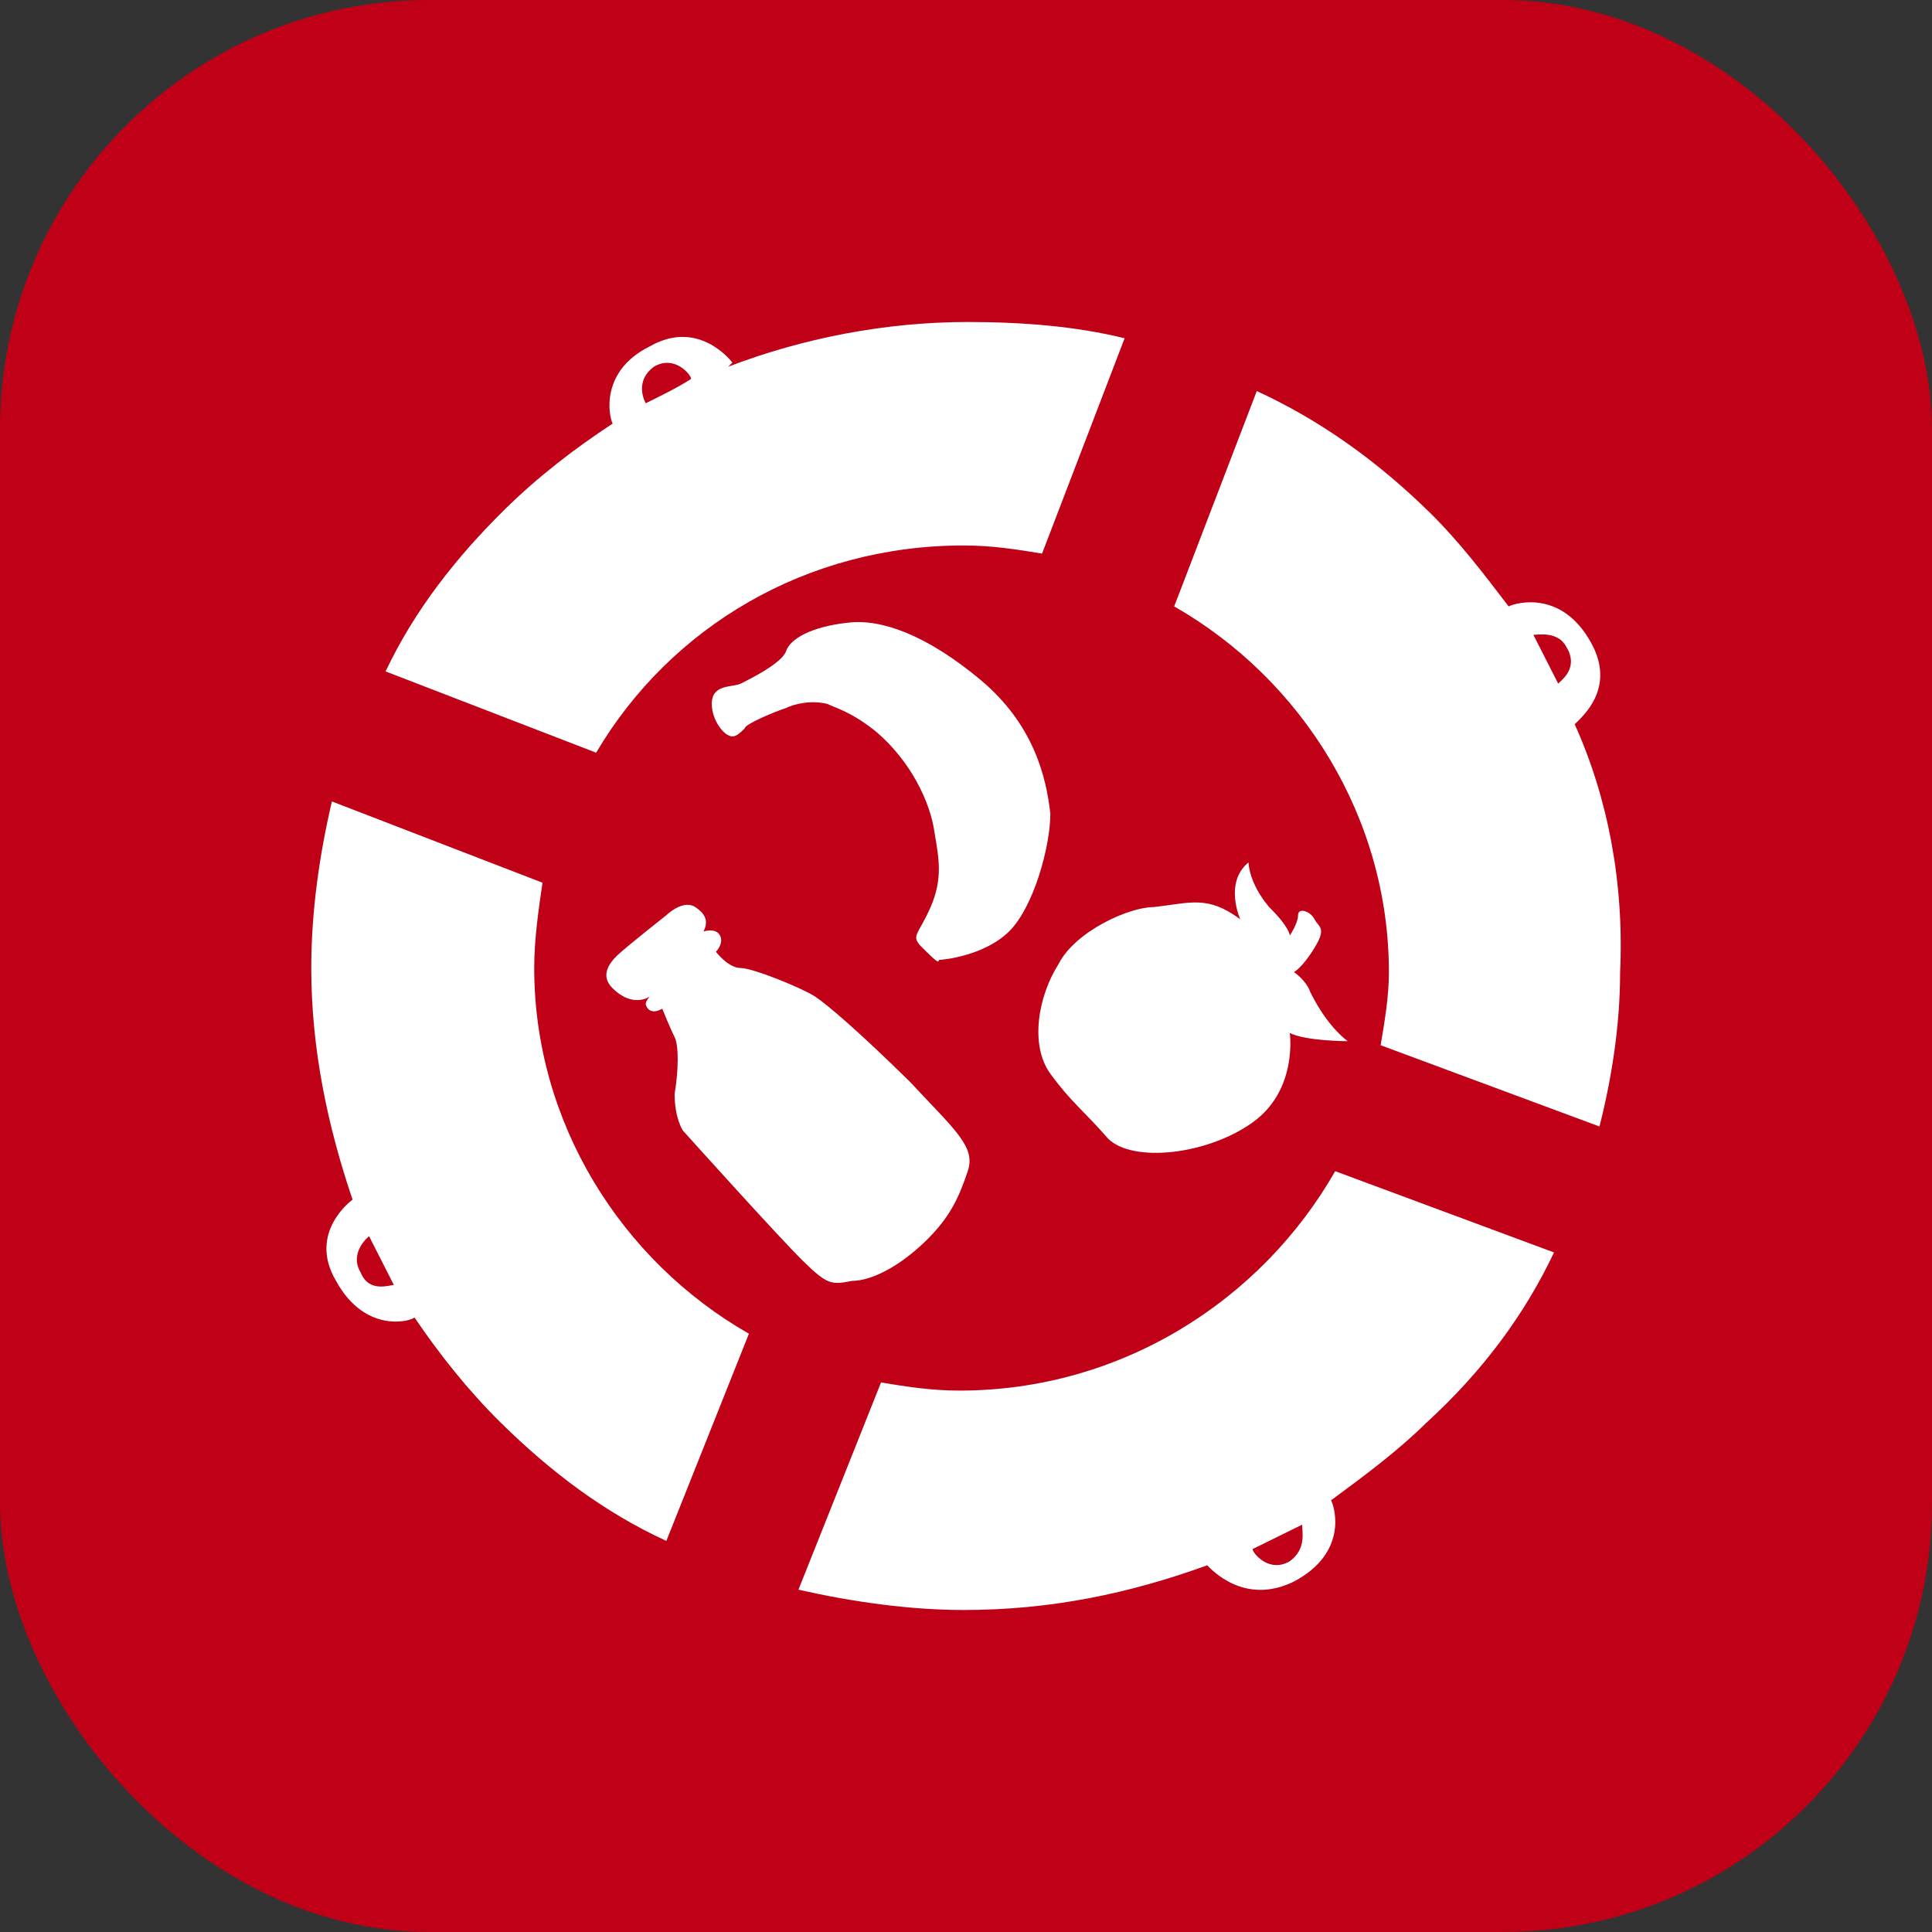 <svg width="180" height="180" viewBox="0 0 180 180" fill="none" xmlns="http://www.w3.org/2000/svg">
<rect x="0" y="0" width="180" height="180" fill="#333333" stroke="none"/>
<rect width="180" height="180" rx="40" fill="#C00016"/>
<path d="M81.701 68.234C84.779 70.883 86.702 74.669 87.087 77.697C87.472 79.969 87.856 81.861 86.702 84.511C85.548 87.161 84.779 87.161 85.933 88.297C87.087 89.432 87.472 89.811 87.472 89.432C87.856 89.432 91.703 89.054 94.011 86.782C96.319 84.511 97.858 78.833 97.858 75.805C97.473 72.398 96.319 67.476 91.318 63.312C86.318 59.148 82.086 57.634 79.009 58.013C75.547 58.391 73.623 59.527 73.239 60.663C72.854 61.798 69.777 63.312 69.007 63.691C68.238 64.07 66.314 63.691 66.314 65.584C66.314 67.098 67.469 68.612 68.238 68.612C68.623 68.612 69.007 68.234 69.392 67.855C69.392 67.476 72.085 66.341 73.239 65.962C74.008 65.584 75.547 65.205 77.085 65.584C77.855 65.962 79.393 66.341 81.701 68.234Z" fill="white"/>
<path d="M60.544 92.839C60.544 92.839 60.159 93.218 60.159 93.596C60.544 94.732 61.698 93.975 61.698 93.975C61.698 93.975 62.467 95.868 62.852 96.625C63.236 97.382 63.236 99.653 62.852 101.924C62.852 104.196 63.621 105.331 63.621 105.331C63.621 105.331 72.469 115.173 74.777 117.445C77.085 119.716 77.469 119.716 79.393 119.337C81.316 119.337 84.009 117.823 86.317 115.552C88.625 113.281 89.394 111.388 90.163 109.117C90.933 106.845 89.01 105.331 84.778 100.789C80.162 96.246 77.085 93.596 75.931 92.839C74.777 92.082 70.16 90.189 69.006 90.189C67.852 90.189 66.698 88.675 66.698 88.675C66.698 88.675 67.468 87.918 67.083 87.161C66.698 86.404 65.544 86.782 65.544 86.782C65.929 86.025 65.929 85.268 64.775 84.511C63.621 83.754 62.082 85.268 62.082 85.268C62.082 85.268 58.236 88.296 57.466 89.054C56.697 89.811 55.928 90.946 57.082 92.082C59.005 93.975 60.544 92.839 60.544 92.839Z" fill="white"/>
<path d="M115.551 85.647C115.551 85.647 114.013 82.24 116.321 80.347C116.321 80.347 116.321 82.24 118.244 84.511C120.167 86.404 120.167 87.161 120.167 87.161C120.167 87.161 120.937 86.025 120.937 85.268C120.937 84.511 122.091 84.89 122.475 85.647C122.86 86.404 123.629 86.404 122.475 88.297C121.321 90.189 120.552 90.568 120.552 90.568C120.552 90.568 121.706 91.325 122.091 92.461C122.475 93.218 123.629 95.489 125.553 97.003C125.553 97.003 121.706 97.003 120.167 96.246C120.167 96.246 120.937 101.546 116.705 104.574C112.474 107.603 105.55 108.36 103.242 106.088C100.934 103.439 99.78 102.681 97.856 100.032C95.933 97.382 96.702 92.839 98.626 89.811C100.164 86.782 105.165 84.511 107.473 84.511C110.935 84.132 112.474 83.375 115.551 85.647Z" fill="white"/>
<path d="M146.71 67.476C147.48 66.719 150.557 64.069 148.249 59.905C145.556 54.984 141.325 56.12 140.556 56.498C138.248 53.47 135.94 50.441 133.247 47.792C128.246 42.871 122.861 39.085 117.091 36.435L109.397 56.498C121.322 63.312 129.4 76.183 129.4 90.568C129.4 92.839 129.015 95.11 128.631 97.382L149.019 104.953C150.173 100.41 150.942 95.489 150.942 90.568C151.327 82.24 149.788 74.29 146.71 67.476ZM145.941 60.284C147.095 62.177 145.556 63.312 145.172 63.691C144.402 62.176 143.633 60.662 142.864 59.148C143.248 59.148 145.172 58.77 145.941 60.284Z" fill="white"/>
<path d="M90.162 30C82.468 30 74.775 31.514 67.851 34.164L68.235 33.785C68.235 33.785 65.158 29.622 60.542 32.271C55.926 34.543 56.695 38.707 57.08 39.464C53.618 41.735 50.156 44.385 47.078 47.413C42.462 51.956 38.615 56.877 35.923 62.555L55.541 70.126C62.465 58.391 75.16 50.82 89.777 50.82C92.47 50.82 94.778 51.199 97.086 51.577L104.779 31.514C100.163 30.378 95.163 30 90.162 30ZM60.157 37.571C59.773 36.814 59.388 35.3 60.927 34.164C62.85 33.028 64.389 34.921 64.389 35.3C63.235 36.057 61.696 36.814 60.157 37.571Z" fill="white"/>
<path d="M49.772 90.189C49.772 87.539 50.157 84.89 50.542 82.24L30.923 74.669C29.769 79.59 29 84.889 29 90.189C29 97.76 30.539 104.953 32.847 111.767C32.847 111.767 28.615 114.795 31.308 119.337C34.001 124.259 38.232 123.123 38.617 122.744C40.925 126.151 43.618 129.558 46.695 132.587C51.311 137.129 56.312 140.915 62.082 143.565L69.775 124.259C57.851 117.445 49.772 104.574 49.772 90.189ZM33.616 118.58C32.462 116.688 34.385 115.173 34.385 115.173C35.155 116.688 35.924 118.202 36.694 119.716C36.309 119.716 34.385 120.473 33.616 118.58Z" fill="white"/>
<path d="M144.785 116.688L124.397 109.117C117.473 121.23 104.394 129.558 89.392 129.558C86.699 129.558 84.391 129.18 82.083 128.801L74.39 148.107C79.391 149.243 84.776 150 89.777 150C97.855 150 105.164 148.486 112.473 145.836C112.857 146.215 115.935 149.621 120.551 147.35C125.552 144.7 124.398 140.536 124.013 139.779C127.09 137.508 130.168 135.237 132.86 132.587C138.246 127.666 142.093 122.366 144.785 116.688ZM120.166 145.457C118.243 146.593 116.704 144.7 116.704 144.322C118.243 143.565 119.781 142.808 121.32 142.05C121.32 142.808 121.705 144.322 120.166 145.457Z" fill="white"/>
</svg>

